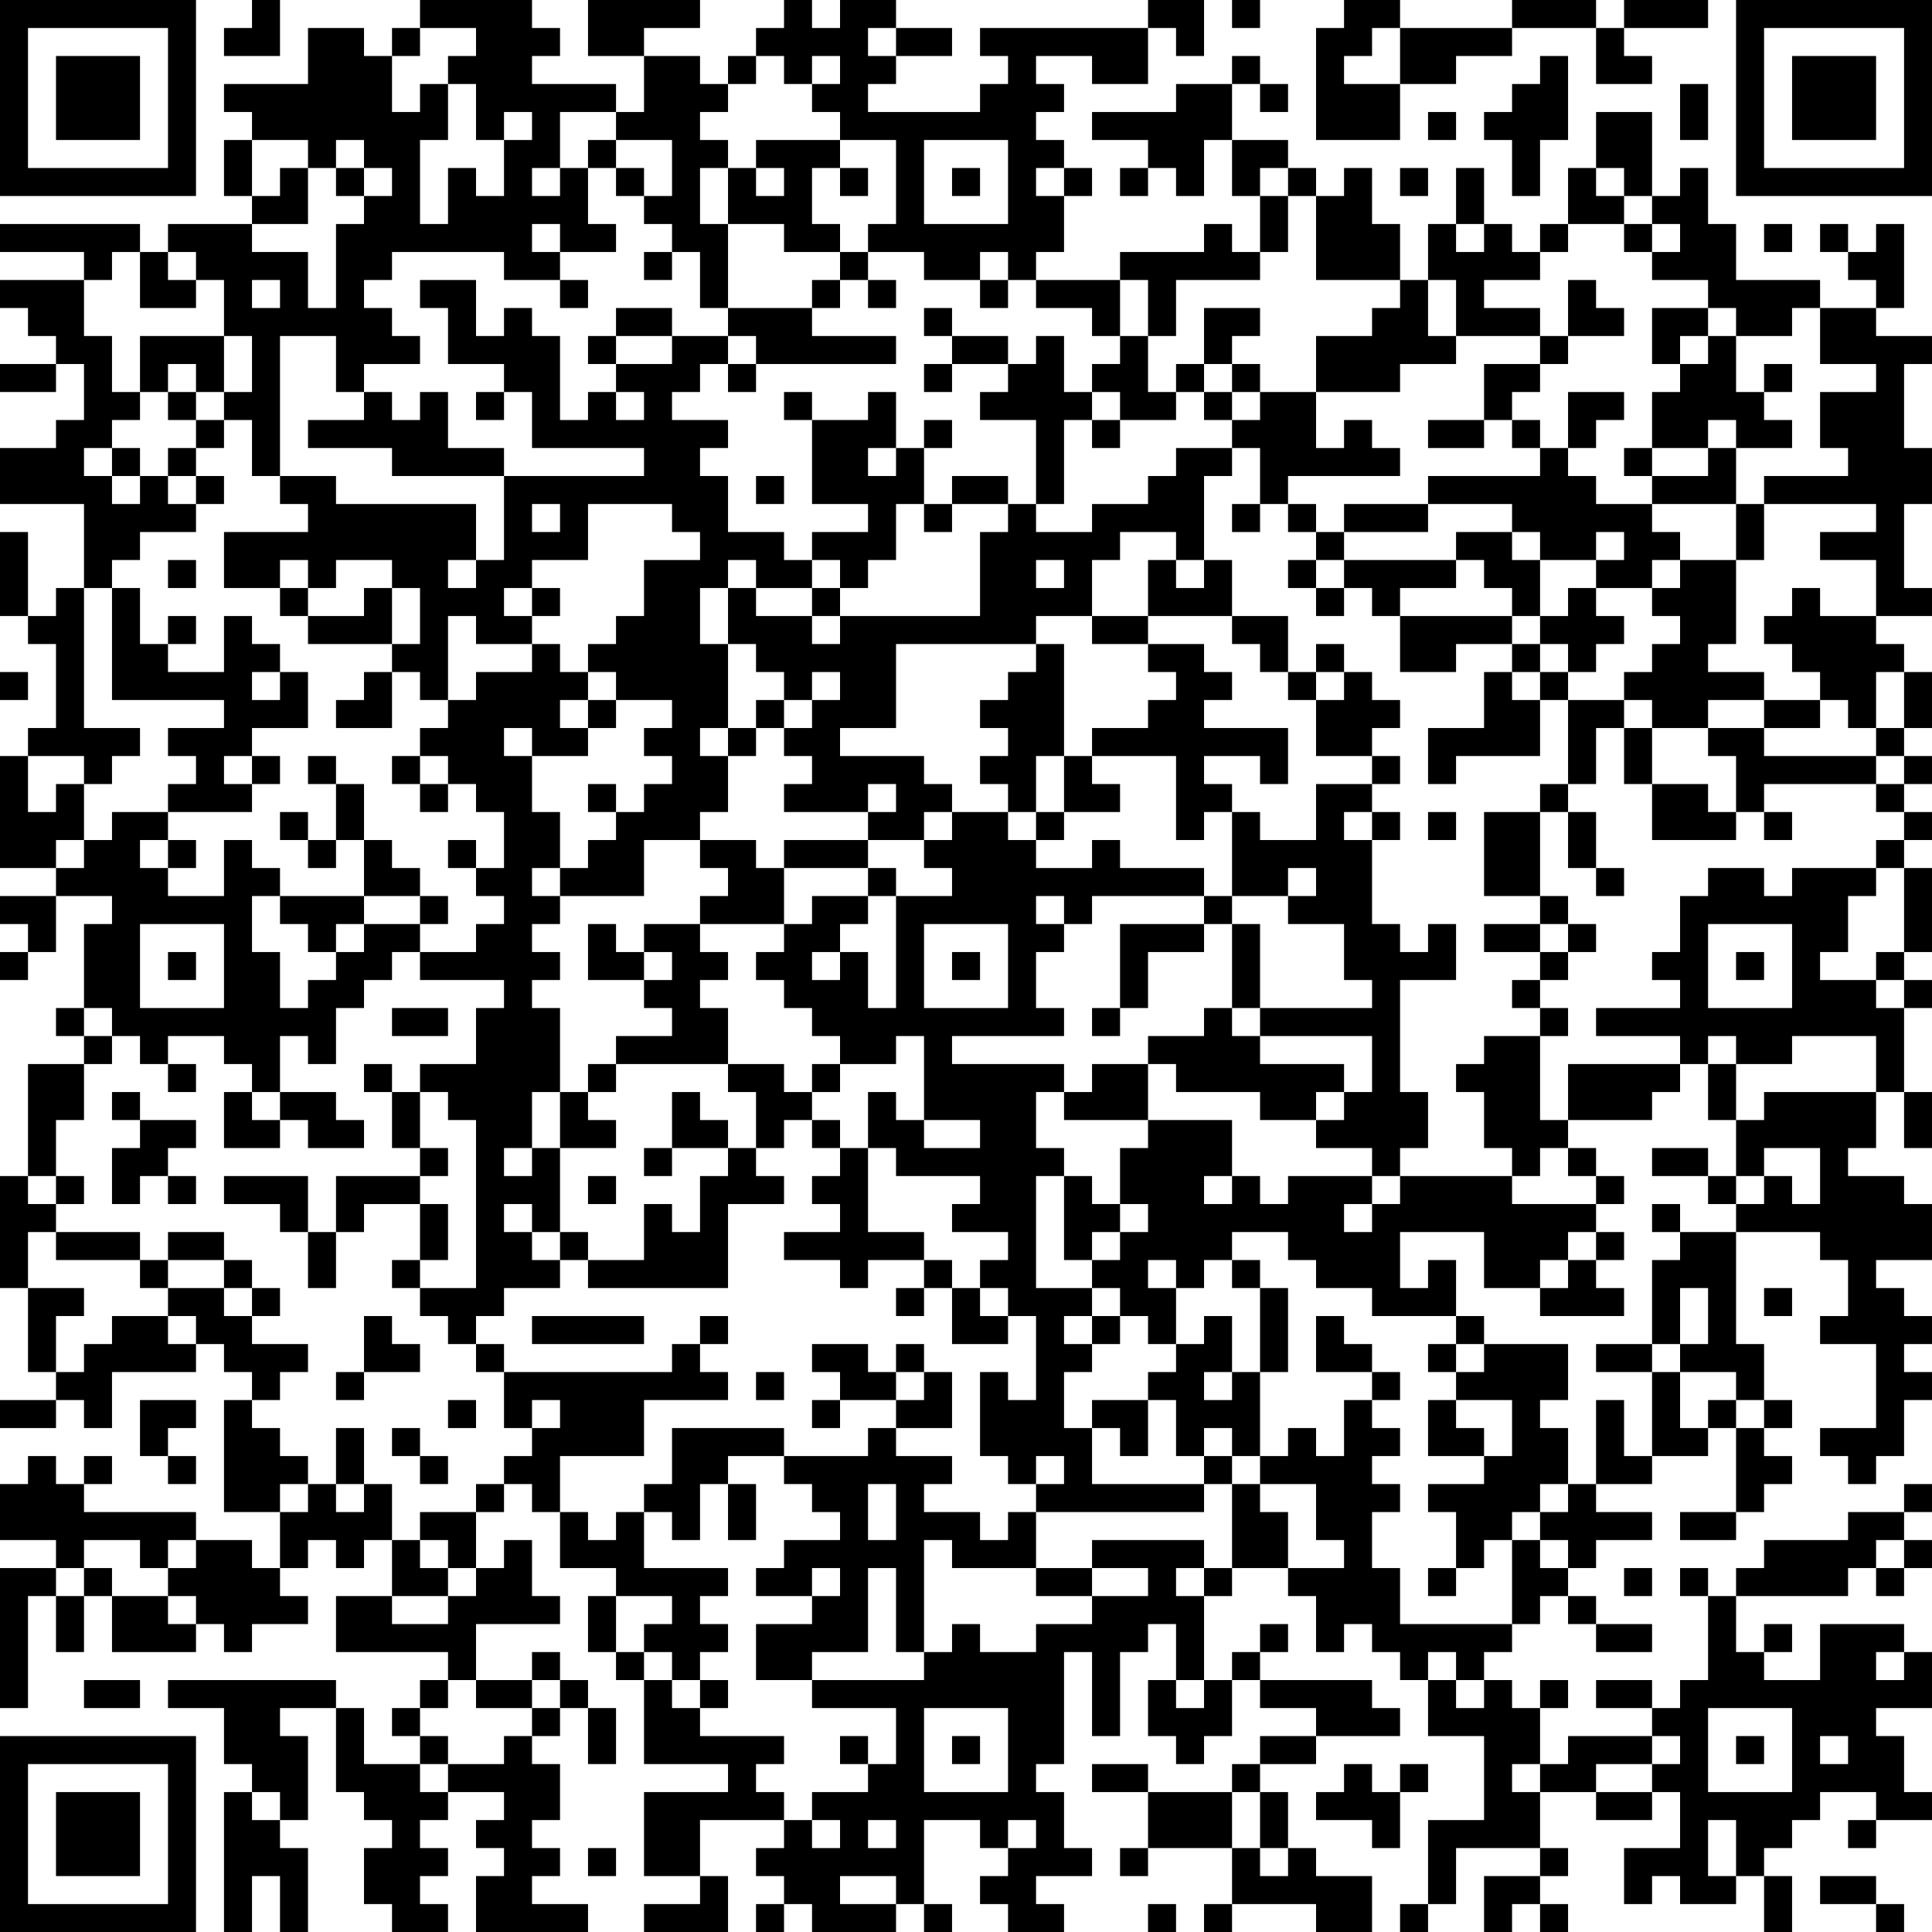 <?xml version="1.0" encoding="UTF-8"?>
<svg xmlns="http://www.w3.org/2000/svg" version="1.1" width="300" height="300" viewBox="0 0 300 300"><rect x="0" y="0" width="300" height="300" fill="#ffffff"/><g transform="scale(4.348)"><g transform="translate(0,0)"><path fill-rule="evenodd" d="M9 0L9 1L8 1L8 2L10 2L10 0ZM15 0L15 1L14 1L14 2L13 2L13 1L11 1L11 3L8 3L8 4L9 4L9 5L8 5L8 7L9 7L9 8L6 8L6 9L5 9L5 8L0 8L0 9L3 9L3 10L0 10L0 11L1 11L1 12L2 12L2 13L0 13L0 14L2 14L2 13L3 13L3 15L2 15L2 16L0 16L0 18L3 18L3 21L2 21L2 22L1 22L1 19L0 19L0 22L1 22L1 23L2 23L2 26L1 26L1 27L0 27L0 31L2 31L2 32L0 32L0 33L1 33L1 34L0 34L0 35L1 35L1 34L2 34L2 32L4 32L4 33L3 33L3 36L2 36L2 37L3 37L3 38L1 38L1 42L0 42L0 46L1 46L1 49L2 49L2 50L0 50L0 51L2 51L2 50L3 50L3 51L4 51L4 49L7 49L7 48L8 48L8 49L9 49L9 50L8 50L8 54L10 54L10 56L9 56L9 55L7 55L7 54L3 54L3 53L4 53L4 52L3 52L3 53L2 53L2 52L1 52L1 53L0 53L0 55L2 55L2 56L0 56L0 61L1 61L1 57L2 57L2 59L3 59L3 57L4 57L4 59L7 59L7 58L8 58L8 59L9 59L9 58L11 58L11 57L10 57L10 56L11 56L11 55L12 55L12 56L13 56L13 55L14 55L14 57L12 57L12 59L16 59L16 60L15 60L15 61L14 61L14 62L15 62L15 63L13 63L13 61L12 61L12 60L6 60L6 61L8 61L8 63L9 63L9 64L8 64L8 69L9 69L9 67L10 67L10 69L11 69L11 66L10 66L10 65L11 65L11 62L10 62L10 61L12 61L12 64L13 64L13 65L14 65L14 66L13 66L13 68L14 68L14 69L16 69L16 68L15 68L15 67L16 67L16 66L15 66L15 65L16 65L16 64L18 64L18 65L17 65L17 66L18 66L18 67L17 67L17 69L21 69L21 68L19 68L19 67L20 67L20 66L19 66L19 65L20 65L20 63L19 63L19 62L20 62L20 61L21 61L21 63L22 63L22 61L21 61L21 60L20 60L20 59L19 59L19 60L17 60L17 58L20 58L20 57L19 57L19 55L18 55L18 56L17 56L17 54L18 54L18 53L19 53L19 54L20 54L20 56L22 56L22 57L21 57L21 59L22 59L22 60L23 60L23 63L26 63L26 64L23 64L23 67L25 67L25 68L23 68L23 69L26 69L26 67L25 67L25 65L28 65L28 66L27 66L27 67L28 67L28 68L27 68L27 69L28 69L28 68L29 68L29 69L32 69L32 68L33 68L33 69L34 69L34 68L33 68L33 65L35 65L35 66L36 66L36 67L35 67L35 68L36 68L36 69L38 69L38 68L37 68L37 67L39 67L39 66L38 66L38 64L37 64L37 63L38 63L38 59L39 59L39 62L40 62L40 59L41 59L41 58L42 58L42 60L41 60L41 62L42 62L42 63L43 63L43 62L44 62L44 60L45 60L45 61L47 61L47 62L45 62L45 63L44 63L44 64L41 64L41 63L39 63L39 64L41 64L41 66L40 66L40 67L41 67L41 66L44 66L44 68L43 68L43 69L44 69L44 68L47 68L47 69L49 69L49 67L47 67L47 66L46 66L46 64L45 64L45 63L47 63L47 62L50 62L50 61L49 61L49 60L45 60L45 59L46 59L46 58L45 58L45 59L44 59L44 60L43 60L43 57L44 57L44 56L46 56L46 57L47 57L47 59L48 59L48 58L49 58L49 59L50 59L50 60L51 60L51 62L53 62L53 65L51 65L51 68L50 68L50 69L51 69L51 68L52 68L52 66L55 66L55 67L53 67L53 69L54 69L54 68L55 68L55 69L56 69L56 68L55 68L55 67L56 67L56 66L55 66L55 64L57 64L57 65L59 65L59 64L60 64L60 66L58 66L58 68L59 68L59 67L60 67L60 68L62 68L62 67L63 67L63 69L64 69L64 67L63 67L63 66L64 66L64 65L65 65L65 64L67 64L67 65L66 65L66 66L67 66L67 65L69 65L69 64L68 64L68 62L67 62L67 61L69 61L69 59L68 59L68 58L65 58L65 60L63 60L63 59L64 59L64 58L63 58L63 59L62 59L62 57L66 57L66 56L67 56L67 57L68 57L68 56L69 56L69 55L68 55L68 54L69 54L69 53L68 53L68 54L66 54L66 55L63 55L63 56L62 56L62 57L61 57L61 56L60 56L60 57L61 57L61 60L60 60L60 61L59 61L59 60L57 60L57 61L59 61L59 62L56 62L56 63L55 63L55 61L56 61L56 60L55 60L55 61L54 61L54 60L53 60L53 59L54 59L54 58L55 58L55 57L56 57L56 58L57 58L57 59L59 59L59 58L57 58L57 57L56 57L56 56L57 56L57 55L59 55L59 54L57 54L57 53L59 53L59 52L61 52L61 51L62 51L62 54L60 54L60 55L62 55L62 54L63 54L63 53L64 53L64 52L63 52L63 51L64 51L64 50L63 50L63 48L62 48L62 44L65 44L65 45L66 45L66 47L65 47L65 48L67 48L67 51L65 51L65 52L66 52L66 53L67 53L67 52L68 52L68 50L69 50L69 49L68 49L68 48L69 48L69 47L68 47L68 46L67 46L67 45L69 45L69 43L68 43L68 42L66 42L66 41L67 41L67 39L68 39L68 41L69 41L69 39L68 39L68 36L69 36L69 35L68 35L68 34L69 34L69 31L68 31L68 30L69 30L69 29L68 29L68 28L69 28L69 27L68 27L68 26L69 26L69 24L68 24L68 23L67 23L67 22L69 22L69 21L68 21L68 18L69 18L69 16L68 16L68 13L69 13L69 12L67 12L67 11L68 11L68 8L67 8L67 9L66 9L66 8L65 8L65 9L66 9L66 10L67 10L67 11L65 11L65 10L62 10L62 8L61 8L61 6L60 6L60 7L59 7L59 4L57 4L57 6L56 6L56 8L55 8L55 9L54 9L54 8L53 8L53 6L52 6L52 8L51 8L51 10L50 10L50 8L49 8L49 6L48 6L48 7L47 7L47 6L46 6L46 5L44 5L44 3L45 3L45 4L46 4L46 3L45 3L45 2L44 2L44 3L42 3L42 4L39 4L39 5L41 5L41 6L40 6L40 7L41 7L41 6L42 6L42 7L43 7L43 5L44 5L44 7L45 7L45 9L44 9L44 8L43 8L43 9L40 9L40 10L37 10L37 9L38 9L38 7L39 7L39 6L38 6L38 5L37 5L37 4L38 4L38 3L37 3L37 2L39 2L39 3L41 3L41 1L42 1L42 2L43 2L43 0L41 0L41 1L35 1L35 2L36 2L36 3L35 3L35 4L31 4L31 3L32 3L32 2L34 2L34 1L32 1L32 0L30 0L30 1L29 1L29 0L28 0L28 1L27 1L27 2L26 2L26 3L25 3L25 2L23 2L23 1L25 1L25 0L21 0L21 2L23 2L23 4L22 4L22 3L19 3L19 2L20 2L20 1L19 1L19 0ZM44 0L44 1L45 1L45 0ZM48 0L48 1L47 1L47 5L50 5L50 3L52 3L52 2L54 2L54 1L57 1L57 3L59 3L59 2L58 2L58 1L61 1L61 0L58 0L58 1L57 1L57 0L54 0L54 1L50 1L50 0ZM15 1L15 2L14 2L14 4L15 4L15 3L16 3L16 5L15 5L15 8L16 8L16 6L17 6L17 7L18 7L18 5L19 5L19 4L18 4L18 5L17 5L17 3L16 3L16 2L17 2L17 1ZM31 1L31 2L32 2L32 1ZM49 1L49 2L48 2L48 3L50 3L50 1ZM27 2L27 3L26 3L26 4L25 4L25 5L26 5L26 6L25 6L25 8L26 8L26 11L25 11L25 9L24 9L24 8L23 8L23 7L24 7L24 5L22 5L22 4L20 4L20 6L19 6L19 7L20 7L20 6L21 6L21 8L22 8L22 9L20 9L20 8L19 8L19 9L20 9L20 10L18 10L18 9L14 9L14 10L13 10L13 11L14 11L14 12L15 12L15 13L13 13L13 14L12 14L12 12L10 12L10 17L9 17L9 15L8 15L8 14L9 14L9 12L8 12L8 10L7 10L7 9L6 9L6 10L7 10L7 11L5 11L5 9L4 9L4 10L3 10L3 12L4 12L4 14L5 14L5 15L4 15L4 16L3 16L3 17L4 17L4 18L5 18L5 17L6 17L6 18L7 18L7 19L5 19L5 20L4 20L4 21L3 21L3 26L5 26L5 27L4 27L4 28L3 28L3 27L1 27L1 29L2 29L2 28L3 28L3 30L2 30L2 31L3 31L3 30L4 30L4 29L6 29L6 30L5 30L5 31L6 31L6 32L8 32L8 30L9 30L9 31L10 31L10 32L9 32L9 34L10 34L10 36L11 36L11 35L12 35L12 34L13 34L13 33L15 33L15 34L14 34L14 35L13 35L13 36L12 36L12 38L11 38L11 37L10 37L10 39L9 39L9 38L8 38L8 37L6 37L6 38L5 38L5 37L4 37L4 36L3 36L3 37L4 37L4 38L3 38L3 40L2 40L2 42L1 42L1 43L2 43L2 44L1 44L1 46L3 46L3 47L2 47L2 49L3 49L3 48L4 48L4 47L6 47L6 48L7 48L7 47L6 47L6 46L8 46L8 47L9 47L9 48L11 48L11 49L10 49L10 50L9 50L9 51L10 51L10 52L11 52L11 53L10 53L10 54L11 54L11 53L12 53L12 54L13 54L13 53L14 53L14 55L15 55L15 56L16 56L16 57L14 57L14 58L16 58L16 57L17 57L17 56L16 56L16 55L15 55L15 54L17 54L17 53L18 53L18 52L19 52L19 51L20 51L20 50L19 50L19 51L18 51L18 49L24 49L24 48L25 48L25 49L26 49L26 50L23 50L23 52L20 52L20 54L21 54L21 55L22 55L22 54L23 54L23 56L26 56L26 57L25 57L25 58L26 58L26 59L25 59L25 60L24 60L24 59L23 59L23 58L24 58L24 57L22 57L22 59L23 59L23 60L24 60L24 61L25 61L25 62L28 62L28 63L27 63L27 64L28 64L28 65L29 65L29 66L30 66L30 65L29 65L29 64L31 64L31 63L32 63L32 61L29 61L29 60L33 60L33 59L34 59L34 58L35 58L35 59L37 59L37 58L39 58L39 57L41 57L41 56L39 56L39 55L43 55L43 56L42 56L42 57L43 57L43 56L44 56L44 53L45 53L45 54L46 54L46 56L48 56L48 55L47 55L47 53L45 53L45 52L46 52L46 51L47 51L47 52L48 52L48 50L49 50L49 51L50 51L50 52L49 52L49 53L50 53L50 54L49 54L49 56L50 56L50 58L54 58L54 55L55 55L55 56L56 56L56 55L55 55L55 54L56 54L56 53L57 53L57 50L58 50L58 52L59 52L59 49L60 49L60 51L61 51L61 50L62 50L62 51L63 51L63 50L62 50L62 49L60 49L60 48L61 48L61 46L60 46L60 48L59 48L59 45L60 45L60 44L62 44L62 43L63 43L63 42L64 42L64 43L65 43L65 41L63 41L63 42L62 42L62 40L63 40L63 39L67 39L67 37L64 37L64 38L62 38L62 37L61 37L61 38L60 38L60 37L57 37L57 36L60 36L60 35L59 35L59 34L60 34L60 32L61 32L61 31L63 31L63 32L64 32L64 31L67 31L67 32L66 32L66 34L65 34L65 35L67 35L67 36L68 36L68 35L67 35L67 34L68 34L68 31L67 31L67 30L68 30L68 29L67 29L67 28L68 28L68 27L67 27L67 26L68 26L68 24L67 24L67 26L66 26L66 25L65 25L65 24L64 24L64 23L63 23L63 22L64 22L64 21L65 21L65 22L67 22L67 20L65 20L65 19L67 19L67 18L63 18L63 17L66 17L66 16L65 16L65 14L67 14L67 13L65 13L65 11L64 11L64 12L62 12L62 11L61 11L61 10L59 10L59 9L60 9L60 8L59 8L59 7L58 7L58 6L57 6L57 7L58 7L58 8L56 8L56 9L55 9L55 10L53 10L53 11L55 11L55 12L52 12L52 10L51 10L51 12L52 12L52 13L50 13L50 14L47 14L47 12L49 12L49 11L50 11L50 10L47 10L47 7L46 7L46 6L45 6L45 7L46 7L46 9L45 9L45 10L42 10L42 12L41 12L41 10L40 10L40 12L39 12L39 11L37 11L37 10L36 10L36 9L35 9L35 10L33 10L33 9L31 9L31 8L32 8L32 5L30 5L30 4L29 4L29 3L30 3L30 2L29 2L29 3L28 3L28 2ZM55 2L55 3L54 3L54 4L53 4L53 5L54 5L54 7L55 7L55 5L56 5L56 2ZM60 3L60 5L61 5L61 3ZM51 4L51 5L52 5L52 4ZM9 5L9 7L10 7L10 6L11 6L11 8L9 8L9 9L11 9L11 11L12 11L12 8L13 8L13 7L14 7L14 6L13 6L13 5L12 5L12 6L11 6L11 5ZM21 5L21 6L22 6L22 7L23 7L23 6L22 6L22 5ZM27 5L27 6L26 6L26 8L28 8L28 9L30 9L30 10L29 10L29 11L26 11L26 12L24 12L24 11L22 11L22 12L21 12L21 13L22 13L22 14L21 14L21 15L20 15L20 12L19 12L19 11L18 11L18 12L17 12L17 10L15 10L15 11L16 11L16 13L18 13L18 14L17 14L17 15L18 15L18 14L19 14L19 16L23 16L23 17L18 17L18 16L16 16L16 14L15 14L15 15L14 15L14 14L13 14L13 15L11 15L11 16L14 16L14 17L18 17L18 20L17 20L17 18L12 18L12 17L10 17L10 18L11 18L11 19L8 19L8 21L10 21L10 22L11 22L11 23L14 23L14 24L13 24L13 25L12 25L12 26L14 26L14 24L15 24L15 25L16 25L16 26L15 26L15 27L14 27L14 28L15 28L15 29L16 29L16 28L17 28L17 29L18 29L18 31L17 31L17 30L16 30L16 31L17 31L17 32L18 32L18 33L17 33L17 34L15 34L15 35L18 35L18 36L17 36L17 38L15 38L15 39L14 39L14 38L13 38L13 39L14 39L14 41L15 41L15 42L12 42L12 44L11 44L11 42L8 42L8 43L10 43L10 44L11 44L11 46L12 46L12 44L13 44L13 43L15 43L15 45L14 45L14 46L15 46L15 47L16 47L16 48L17 48L17 49L18 49L18 48L17 48L17 47L18 47L18 46L20 46L20 45L21 45L21 46L26 46L26 43L28 43L28 42L27 42L27 41L28 41L28 40L29 40L29 41L30 41L30 42L29 42L29 43L30 43L30 44L28 44L28 45L30 45L30 46L31 46L31 45L33 45L33 46L32 46L32 47L33 47L33 46L34 46L34 48L36 48L36 47L37 47L37 50L36 50L36 49L35 49L35 52L36 52L36 53L37 53L37 54L36 54L36 55L35 55L35 54L33 54L33 53L34 53L34 52L32 52L32 51L34 51L34 49L33 49L33 48L32 48L32 49L31 49L31 48L29 48L29 49L30 49L30 50L29 50L29 51L30 51L30 50L32 50L32 51L31 51L31 52L28 52L28 51L24 51L24 53L23 53L23 54L24 54L24 55L25 55L25 53L26 53L26 55L27 55L27 53L26 53L26 52L28 52L28 53L29 53L29 54L30 54L30 55L28 55L28 56L27 56L27 57L29 57L29 58L27 58L27 60L29 60L29 59L31 59L31 56L32 56L32 59L33 59L33 55L34 55L34 56L37 56L37 57L39 57L39 56L37 56L37 54L43 54L43 53L44 53L44 52L45 52L45 49L46 49L46 46L45 46L45 45L44 45L44 44L46 44L46 45L47 45L47 46L49 46L49 47L52 47L52 48L51 48L51 49L52 49L52 50L51 50L51 52L53 52L53 53L51 53L51 54L52 54L52 56L51 56L51 57L52 57L52 56L53 56L53 55L54 55L54 54L55 54L55 53L56 53L56 51L55 51L55 50L56 50L56 48L53 48L53 47L52 47L52 45L51 45L51 46L50 46L50 44L53 44L53 46L55 46L55 47L58 47L58 46L57 46L57 45L58 45L58 44L57 44L57 43L58 43L58 42L57 42L57 41L56 41L56 40L59 40L59 39L60 39L60 38L56 38L56 40L55 40L55 37L56 37L56 36L55 36L55 35L56 35L56 34L57 34L57 33L56 33L56 32L55 32L55 29L56 29L56 31L57 31L57 32L58 32L58 31L57 31L57 29L56 29L56 28L57 28L57 26L58 26L58 28L59 28L59 30L62 30L62 29L63 29L63 30L64 30L64 29L63 29L63 28L67 28L67 27L63 27L63 26L65 26L65 25L63 25L63 24L61 24L61 23L62 23L62 20L63 20L63 18L62 18L62 16L64 16L64 15L63 15L63 14L64 14L64 13L63 13L63 14L62 14L62 12L61 12L61 11L59 11L59 13L60 13L60 14L59 14L59 16L58 16L58 17L59 17L59 18L57 18L57 17L56 17L56 16L57 16L57 15L58 15L58 14L56 14L56 16L55 16L55 15L54 15L54 14L55 14L55 13L56 13L56 12L58 12L58 11L57 11L57 10L56 10L56 12L55 12L55 13L53 13L53 15L51 15L51 16L53 16L53 15L54 15L54 16L55 16L55 17L51 17L51 18L48 18L48 19L47 19L47 18L46 18L46 17L50 17L50 16L49 16L49 15L48 15L48 16L47 16L47 14L45 14L45 13L44 13L44 12L45 12L45 11L43 11L43 13L42 13L42 14L41 14L41 12L40 12L40 13L39 13L39 14L38 14L38 12L37 12L37 13L36 13L36 12L34 12L34 11L33 11L33 12L34 12L34 13L33 13L33 14L34 14L34 13L36 13L36 14L35 14L35 15L37 15L37 18L36 18L36 17L34 17L34 18L33 18L33 16L34 16L34 15L33 15L33 16L32 16L32 14L31 14L31 15L29 15L29 14L28 14L28 15L29 15L29 18L31 18L31 19L29 19L29 20L28 20L28 19L26 19L26 17L25 17L25 16L26 16L26 15L24 15L24 14L25 14L25 13L26 13L26 14L27 14L27 13L32 13L32 12L29 12L29 11L30 11L30 10L31 10L31 11L32 11L32 10L31 10L31 9L30 9L30 8L29 8L29 6L30 6L30 7L31 7L31 6L30 6L30 5ZM33 5L33 8L36 8L36 5ZM12 6L12 7L13 7L13 6ZM27 6L27 7L28 7L28 6ZM34 6L34 7L35 7L35 6ZM37 6L37 7L38 7L38 6ZM50 6L50 7L51 7L51 6ZM52 8L52 9L53 9L53 8ZM58 8L58 9L59 9L59 8ZM63 8L63 9L64 9L64 8ZM23 9L23 10L24 10L24 9ZM9 10L9 11L10 11L10 10ZM20 10L20 11L21 11L21 10ZM35 10L35 11L36 11L36 10ZM5 12L5 14L6 14L6 15L7 15L7 16L6 16L6 17L7 17L7 18L8 18L8 17L7 17L7 16L8 16L8 15L7 15L7 14L8 14L8 12ZM22 12L22 13L24 13L24 12ZM26 12L26 13L27 13L27 12ZM60 12L60 13L61 13L61 12ZM6 13L6 14L7 14L7 13ZM43 13L43 14L42 14L42 15L40 15L40 14L39 14L39 15L38 15L38 18L37 18L37 19L39 19L39 18L41 18L41 17L42 17L42 16L44 16L44 17L43 17L43 20L42 20L42 19L40 19L40 20L39 20L39 22L37 22L37 23L32 23L32 26L30 26L30 27L33 27L33 28L34 28L34 29L33 29L33 30L31 30L31 29L32 29L32 28L31 28L31 29L28 29L28 28L29 28L29 27L28 27L28 26L29 26L29 25L30 25L30 24L29 24L29 25L28 25L28 24L27 24L27 23L26 23L26 21L27 21L27 22L29 22L29 23L30 23L30 22L35 22L35 19L36 19L36 18L34 18L34 19L33 19L33 18L32 18L32 20L31 20L31 21L30 21L30 20L29 20L29 21L27 21L27 20L26 20L26 21L25 21L25 23L26 23L26 26L25 26L25 27L26 27L26 29L25 29L25 30L23 30L23 32L20 32L20 31L21 31L21 30L22 30L22 29L23 29L23 28L24 28L24 27L23 27L23 26L24 26L24 25L22 25L22 24L21 24L21 23L22 23L22 22L23 22L23 20L25 20L25 19L24 19L24 18L21 18L21 20L19 20L19 21L18 21L18 22L19 22L19 23L17 23L17 22L16 22L16 25L17 25L17 24L19 24L19 23L20 23L20 24L21 24L21 25L20 25L20 26L21 26L21 27L19 27L19 26L18 26L18 27L19 27L19 29L20 29L20 31L19 31L19 32L20 32L20 33L19 33L19 34L20 34L20 35L19 35L19 36L20 36L20 39L19 39L19 41L18 41L18 42L19 42L19 41L20 41L20 44L19 44L19 43L18 43L18 44L19 44L19 45L20 45L20 44L21 44L21 45L23 45L23 43L24 43L24 44L25 44L25 42L26 42L26 41L27 41L27 39L26 39L26 38L28 38L28 39L29 39L29 40L30 40L30 41L31 41L31 44L33 44L33 45L34 45L34 46L35 46L35 47L36 47L36 46L35 46L35 45L36 45L36 44L34 44L34 43L35 43L35 42L32 42L32 41L31 41L31 39L32 39L32 40L33 40L33 41L35 41L35 40L33 40L33 37L32 37L32 38L30 38L30 37L29 37L29 36L28 36L28 35L27 35L27 34L28 34L28 33L29 33L29 32L31 32L31 33L30 33L30 34L29 34L29 35L30 35L30 34L31 34L31 36L32 36L32 32L34 32L34 31L33 31L33 30L34 30L34 29L36 29L36 30L37 30L37 31L39 31L39 30L40 30L40 31L43 31L43 32L39 32L39 33L38 33L38 32L37 32L37 33L38 33L38 34L37 34L37 36L38 36L38 37L34 37L34 38L38 38L38 39L37 39L37 41L38 41L38 42L37 42L37 46L39 46L39 47L38 47L38 48L39 48L39 49L38 49L38 51L39 51L39 53L43 53L43 52L44 52L44 51L43 51L43 52L42 52L42 50L41 50L41 49L42 49L42 48L43 48L43 47L44 47L44 49L43 49L43 50L44 50L44 49L45 49L45 46L44 46L44 45L43 45L43 46L42 46L42 45L41 45L41 46L42 46L42 48L41 48L41 47L40 47L40 46L39 46L39 45L40 45L40 44L41 44L41 43L40 43L40 41L41 41L41 40L44 40L44 42L43 42L43 43L44 43L44 42L45 42L45 43L46 43L46 42L49 42L49 43L48 43L48 44L49 44L49 43L50 43L50 42L54 42L54 43L57 43L57 42L56 42L56 41L55 41L55 42L54 42L54 41L53 41L53 39L52 39L52 38L53 38L53 37L55 37L55 36L54 36L54 35L55 35L55 34L56 34L56 33L55 33L55 32L53 32L53 29L55 29L55 28L56 28L56 25L58 25L58 26L59 26L59 28L61 28L61 29L62 29L62 27L61 27L61 26L63 26L63 25L61 25L61 26L59 26L59 25L58 25L58 24L59 24L59 23L60 23L60 22L59 22L59 21L60 21L60 20L62 20L62 18L59 18L59 19L60 19L60 20L59 20L59 21L57 21L57 20L58 20L58 19L57 19L57 20L55 20L55 19L54 19L54 18L51 18L51 19L48 19L48 20L47 20L47 19L46 19L46 18L45 18L45 16L44 16L44 15L45 15L45 14L44 14L44 13ZM22 14L22 15L23 15L23 14ZM43 14L43 15L44 15L44 14ZM39 15L39 16L40 16L40 15ZM61 15L61 16L59 16L59 17L61 17L61 16L62 16L62 15ZM4 16L4 17L5 17L5 16ZM31 16L31 17L32 17L32 16ZM27 17L27 18L28 18L28 17ZM19 18L19 19L20 19L20 18ZM44 18L44 19L45 19L45 18ZM52 19L52 20L48 20L48 21L47 21L47 20L46 20L46 21L47 21L47 22L48 22L48 21L49 21L49 22L50 22L50 24L52 24L52 23L54 23L54 24L53 24L53 26L51 26L51 28L52 28L52 27L55 27L55 25L56 25L56 24L57 24L57 23L58 23L58 22L57 22L57 21L56 21L56 22L55 22L55 20L54 20L54 19ZM6 20L6 21L7 21L7 20ZM10 20L10 21L11 21L11 22L13 22L13 21L14 21L14 23L15 23L15 21L14 21L14 20L12 20L12 21L11 21L11 20ZM16 20L16 21L17 21L17 20ZM37 20L37 21L38 21L38 20ZM41 20L41 22L39 22L39 23L41 23L41 24L42 24L42 25L41 25L41 26L39 26L39 27L38 27L38 23L37 23L37 24L36 24L36 25L35 25L35 26L36 26L36 27L35 27L35 28L36 28L36 29L37 29L37 30L38 30L38 29L40 29L40 28L39 28L39 27L42 27L42 30L43 30L43 29L44 29L44 32L43 32L43 33L40 33L40 36L39 36L39 37L40 37L40 36L41 36L41 34L43 34L43 33L44 33L44 36L43 36L43 37L41 37L41 38L39 38L39 39L38 39L38 40L41 40L41 38L42 38L42 39L45 39L45 40L47 40L47 41L49 41L49 42L50 42L50 41L51 41L51 39L50 39L50 35L52 35L52 33L51 33L51 34L50 34L50 33L49 33L49 30L50 30L50 29L49 29L49 28L50 28L50 27L49 27L49 26L50 26L50 25L49 25L49 24L48 24L48 23L47 23L47 24L46 24L46 22L44 22L44 20L43 20L43 21L42 21L42 20ZM52 20L52 21L50 21L50 22L54 22L54 23L55 23L55 24L54 24L54 25L55 25L55 24L56 24L56 23L55 23L55 22L54 22L54 21L53 21L53 20ZM4 21L4 25L8 25L8 26L6 26L6 27L7 27L7 28L6 28L6 29L9 29L9 28L10 28L10 27L9 27L9 26L11 26L11 24L10 24L10 23L9 23L9 22L8 22L8 24L6 24L6 23L7 23L7 22L6 22L6 23L5 23L5 21ZM19 21L19 22L20 22L20 21ZM29 21L29 22L30 22L30 21ZM41 22L41 23L43 23L43 24L44 24L44 25L43 25L43 26L46 26L46 28L45 28L45 27L43 27L43 28L44 28L44 29L45 29L45 30L47 30L47 28L49 28L49 27L47 27L47 25L48 25L48 24L47 24L47 25L46 25L46 24L45 24L45 23L44 23L44 22ZM0 24L0 25L1 25L1 24ZM9 24L9 25L10 25L10 24ZM21 25L21 26L22 26L22 25ZM27 25L27 26L26 26L26 27L27 27L27 26L28 26L28 25ZM8 27L8 28L9 28L9 27ZM11 27L11 28L12 28L12 30L11 30L11 29L10 29L10 30L11 30L11 31L12 31L12 30L13 30L13 32L10 32L10 33L11 33L11 34L12 34L12 33L13 33L13 32L15 32L15 33L16 33L16 32L15 32L15 31L14 31L14 30L13 30L13 28L12 28L12 27ZM15 27L15 28L16 28L16 27ZM37 27L37 29L38 29L38 27ZM21 28L21 29L22 29L22 28ZM48 29L48 30L49 30L49 29ZM51 29L51 30L52 30L52 29ZM6 30L6 31L7 31L7 30ZM25 30L25 31L26 31L26 32L25 32L25 33L23 33L23 34L22 34L22 33L21 33L21 35L23 35L23 36L24 36L24 37L22 37L22 38L21 38L21 39L20 39L20 41L22 41L22 40L21 40L21 39L22 39L22 38L26 38L26 36L25 36L25 35L26 35L26 34L25 34L25 33L28 33L28 31L31 31L31 32L32 32L32 31L31 31L31 30L28 30L28 31L27 31L27 30ZM46 31L46 32L44 32L44 33L45 33L45 36L44 36L44 37L45 37L45 38L48 38L48 39L47 39L47 40L48 40L48 39L49 39L49 37L45 37L45 36L49 36L49 35L48 35L48 33L46 33L46 32L47 32L47 31ZM5 33L5 36L8 36L8 33ZM33 33L33 36L36 36L36 33ZM53 33L53 34L55 34L55 33ZM61 33L61 36L64 36L64 33ZM6 34L6 35L7 35L7 34ZM23 34L23 35L24 35L24 34ZM34 34L34 35L35 35L35 34ZM62 34L62 35L63 35L63 34ZM14 36L14 37L16 37L16 36ZM6 38L6 39L7 39L7 38ZM29 38L29 39L30 39L30 38ZM61 38L61 40L62 40L62 38ZM4 39L4 40L5 40L5 41L4 41L4 43L5 43L5 42L6 42L6 43L7 43L7 42L6 42L6 41L7 41L7 40L5 40L5 39ZM8 39L8 41L10 41L10 40L11 40L11 41L13 41L13 40L12 40L12 39L10 39L10 40L9 40L9 39ZM15 39L15 41L16 41L16 42L15 42L15 43L16 43L16 45L15 45L15 46L17 46L17 40L16 40L16 39ZM24 39L24 41L23 41L23 42L24 42L24 41L26 41L26 40L25 40L25 39ZM59 41L59 42L61 42L61 43L62 43L62 42L61 42L61 41ZM2 42L2 43L3 43L3 42ZM21 42L21 43L22 43L22 42ZM38 42L38 45L39 45L39 44L40 44L40 43L39 43L39 42ZM59 43L59 44L60 44L60 43ZM2 44L2 45L5 45L5 46L6 46L6 45L8 45L8 46L9 46L9 47L10 47L10 46L9 46L9 45L8 45L8 44L6 44L6 45L5 45L5 44ZM56 44L56 45L55 45L55 46L56 46L56 45L57 45L57 44ZM63 46L63 47L64 47L64 46ZM13 47L13 49L12 49L12 50L13 50L13 49L15 49L15 48L14 48L14 47ZM19 47L19 48L23 48L23 47ZM25 47L25 48L26 48L26 47ZM39 47L39 48L40 48L40 47ZM47 47L47 49L49 49L49 50L50 50L50 49L49 49L49 48L48 48L48 47ZM52 48L52 49L53 49L53 48ZM57 48L57 49L59 49L59 48ZM27 49L27 50L28 50L28 49ZM32 49L32 50L33 50L33 49ZM5 50L5 52L6 52L6 53L7 53L7 52L6 52L6 51L7 51L7 50ZM16 50L16 51L17 51L17 50ZM39 50L39 51L40 51L40 52L41 52L41 50ZM52 50L52 51L53 51L53 52L54 52L54 50ZM12 51L12 53L13 53L13 51ZM14 51L14 52L15 52L15 53L16 53L16 52L15 52L15 51ZM37 52L37 53L38 53L38 52ZM31 53L31 55L32 55L32 53ZM3 55L3 56L2 56L2 57L3 57L3 56L4 56L4 57L6 57L6 58L7 58L7 57L6 57L6 56L7 56L7 55L6 55L6 56L5 56L5 55ZM67 55L67 56L68 56L68 55ZM29 56L29 57L30 57L30 56ZM58 56L58 57L59 57L59 56ZM51 59L51 60L52 60L52 61L53 61L53 60L52 60L52 59ZM67 59L67 60L68 60L68 59ZM3 60L3 61L5 61L5 60ZM16 60L16 61L15 61L15 62L16 62L16 63L15 63L15 64L16 64L16 63L18 63L18 62L19 62L19 61L20 61L20 60L19 60L19 61L17 61L17 60ZM25 60L25 61L26 61L26 60ZM42 60L42 61L43 61L43 60ZM33 61L33 64L36 64L36 61ZM61 61L61 64L64 64L64 61ZM30 62L30 63L31 63L31 62ZM34 62L34 63L35 63L35 62ZM59 62L59 63L57 63L57 64L59 64L59 63L60 63L60 62ZM62 62L62 63L63 63L63 62ZM65 62L65 63L66 63L66 62ZM48 63L48 64L47 64L47 65L49 65L49 66L50 66L50 64L51 64L51 63L50 63L50 64L49 64L49 63ZM54 63L54 64L55 64L55 63ZM9 64L9 65L10 65L10 64ZM44 64L44 66L45 66L45 67L46 67L46 66L45 66L45 64ZM31 65L31 66L32 66L32 65ZM36 65L36 66L37 66L37 65ZM61 65L61 67L62 67L62 65ZM21 66L21 67L22 67L22 66ZM30 67L30 68L32 68L32 67ZM65 67L65 68L67 68L67 69L68 69L68 68L67 68L67 67ZM41 68L41 69L42 69L42 68ZM0 0L0 7L7 7L7 0ZM1 1L1 6L6 6L6 1ZM2 2L2 5L5 5L5 2ZM62 0L62 7L69 7L69 0ZM63 1L63 6L68 6L68 1ZM64 2L64 5L67 5L67 2ZM0 62L0 69L7 69L7 62ZM1 63L1 68L6 68L6 63ZM2 64L2 67L5 67L5 64Z" fill="#000000"/></g></g></svg>
